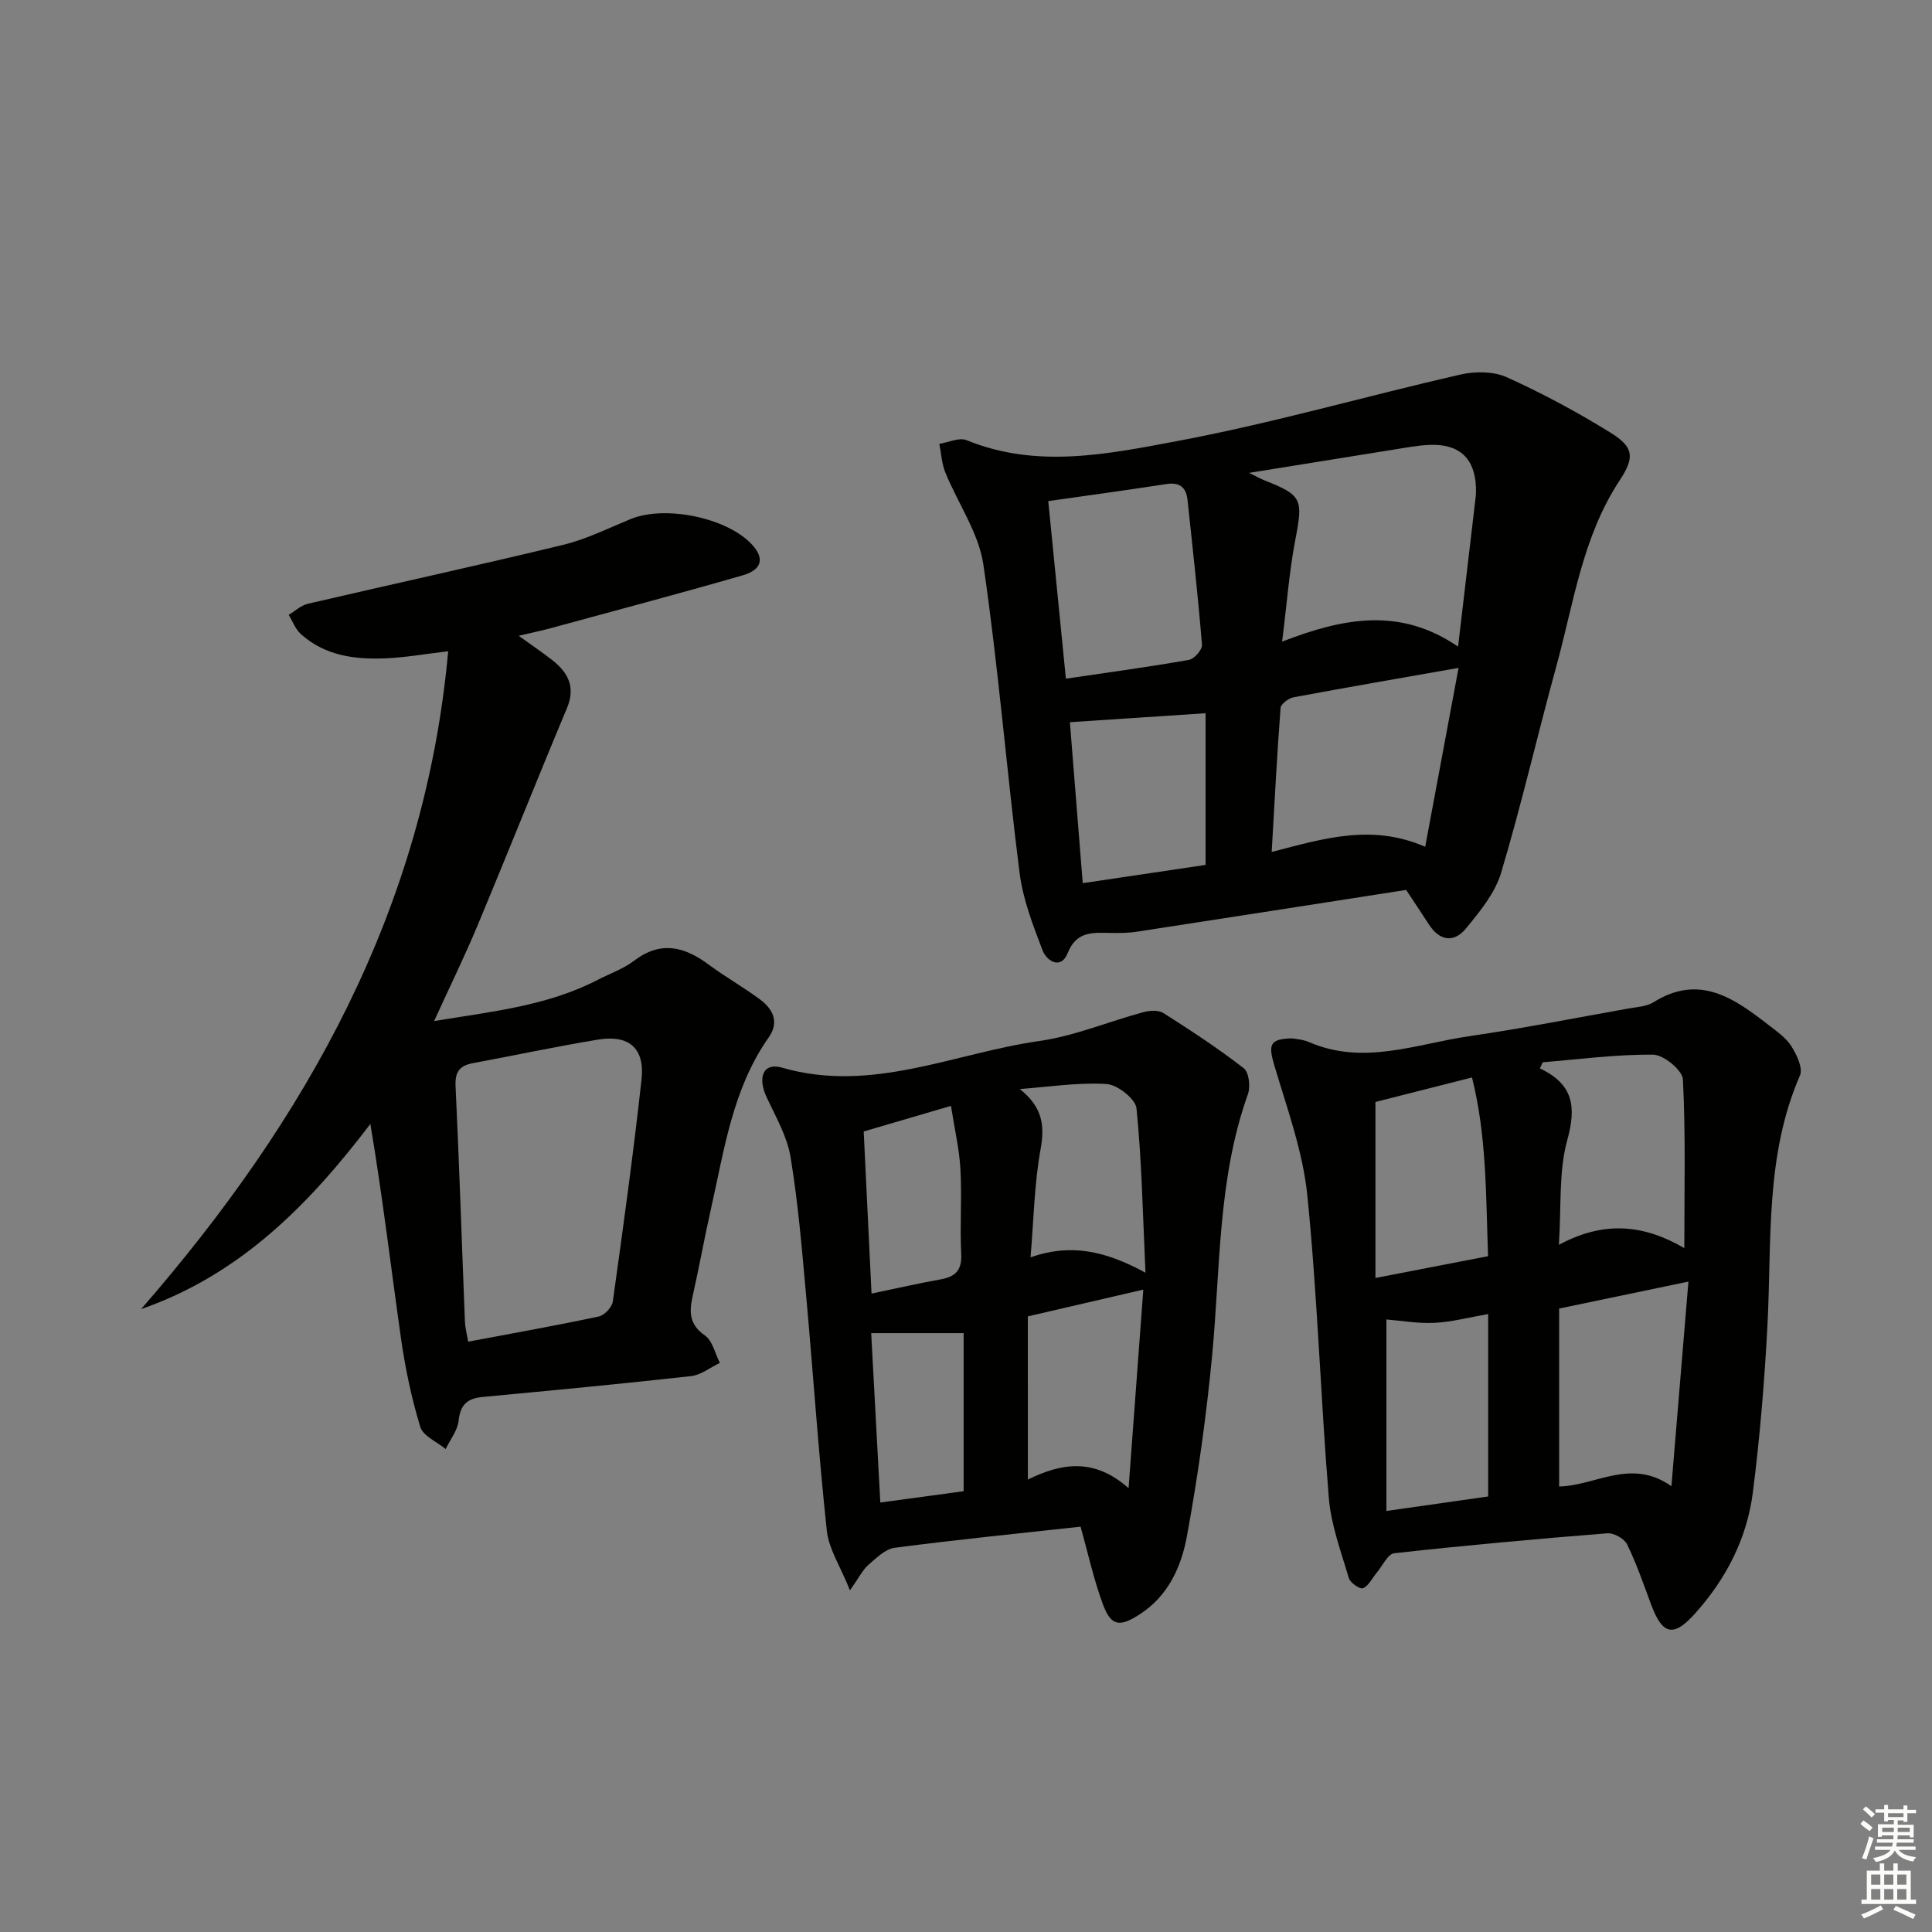 <svg enable-background="new 0 0 400 400" viewBox="0 0 400 400" xmlns="http://www.w3.org/2000/svg"><rect x="0" y="0" width="400" height="400" fill="#808080" stroke="none"/><g fill="#010100"><path d="m29.21 271.04c34.21-39.3 58.76-82.8 63.58-136.21-4.68.56-8.7 1.27-12.74 1.46-6.43.3-12.7-.46-17.76-5.01-1.12-1.01-1.7-2.64-2.52-3.98 1.33-.79 2.56-1.97 3.99-2.3 17.59-4.1 35.25-7.93 52.81-12.19 4.79-1.16 9.33-3.42 13.93-5.32 7.09-2.94 19.85-.38 25.09 5.15 2.73 2.88 2.27 5.29-1.83 6.48-13.19 3.8-26.46 7.32-39.71 10.93-1.86.51-3.76.89-6.66 1.58 2.79 2.01 4.92 3.45 6.94 5.03 3.29 2.59 4.89 5.56 3.05 9.96-6.28 14.97-12.27 30.07-18.53 45.05-2.68 6.4-5.74 12.65-8.97 19.73 11.93-1.97 23.41-3.12 33.89-8.54 2.51-1.3 5.28-2.25 7.49-3.94 5.49-4.18 10.38-2.98 15.42.76 3.47 2.57 7.26 4.7 10.72 7.28 2.64 1.97 3.97 4.66 1.78 7.78-7.52 10.68-9.22 23.31-11.99 35.57-1.35 5.99-2.43 12.03-3.78 18.02-.74 3.29-.73 5.9 2.54 8.17 1.58 1.09 2.09 3.73 3.09 5.67-1.99.95-3.91 2.51-5.97 2.74-14.35 1.6-28.73 2.96-43.1 4.31-3.14.29-4.66 1.53-5.01 4.88-.21 2.04-1.75 3.94-2.69 5.91-1.82-1.51-4.68-2.7-5.26-4.59-1.81-5.96-3.11-12.14-3.99-18.32-2.09-14.72-3.83-29.49-6.34-44.4-12.79 16.82-27.03 31.23-47.47 38.34zm67.72 6.74c9.24-1.74 18.18-3.33 27.06-5.22 1.17-.25 2.73-1.93 2.89-3.12 2.14-15.29 4.25-30.59 5.94-45.93.72-6.48-2.59-9.33-9.02-8.27-8.67 1.43-17.27 3.27-25.91 4.88-2.73.51-3.71 1.8-3.57 4.74.77 16.27 1.29 32.55 1.94 48.83.06 1.28.41 2.53.67 4.09z"/><path d="m291.13 184.25c-18.7 2.91-37.22 5.81-55.75 8.65-1.8.28-3.65.28-5.48.25-3.66-.05-7.02-.42-8.87 4.22-1.36 3.41-4.31 1.66-5.18-.61-1.99-5.21-4.07-10.58-4.76-16.05-2.69-21.24-4.39-42.63-7.49-63.8-.97-6.61-5.29-12.71-7.89-19.12-.74-1.83-.84-3.92-1.23-5.9 1.89-.29 4.11-1.38 5.63-.76 14.56 5.97 29.33 2.87 43.66.18 19.69-3.69 39.01-9.29 58.57-13.76 3.05-.7 6.88-.69 9.64.56 7.39 3.34 14.58 7.21 21.48 11.48 4.86 3.01 4.99 5.14 1.86 9.89-7.7 11.69-9.5 25.38-13.09 38.44-3.92 14.23-7.21 28.64-11.44 42.78-1.26 4.21-4.4 8.03-7.28 11.53-2.52 3.07-5.51 2.57-7.73-.92-1.51-2.35-3.08-4.68-4.65-7.06zm10.75-50.37c1.29-10.99 2.47-20.98 3.64-30.97.08-.66.08-1.33.06-2-.22-6.02-3.44-9.05-9.6-8.8-2.47.1-4.94.58-7.39.97-9.61 1.53-19.21 3.09-29.98 4.82 1.77.87 2.43 1.25 3.13 1.53 7.88 3.1 8.06 3.9 6.45 12.28-1.27 6.61-1.76 13.37-2.74 21.13 12.7-4.92 24.42-7.18 36.43 1.04zm-6.81 41.44c2.44-13.1 4.71-25.23 6.91-37.04-11.72 2.06-22.96 4-34.17 6.09-1.03.19-2.62 1.38-2.68 2.2-.74 9.69-1.24 19.39-1.84 29.82 10.76-2.79 20.75-5.89 31.78-1.07zm-74.39-34.81c9.15-1.35 17.34-2.45 25.48-3.89 1.09-.19 2.78-2.11 2.7-3.11-.82-10.02-1.93-20.03-3-30.03-.28-2.61-1.65-3.69-4.4-3.26-7.81 1.21-15.65 2.28-24.43 3.53 1.2 12.04 2.4 24.13 3.65 36.76zm28.92 7.15c-9.51.63-18.69 1.25-28.09 1.87.89 11.14 1.77 22.12 2.66 33.32 9.1-1.35 17.37-2.58 25.43-3.78 0-11.02 0-21.29 0-31.41z"/><path d="m267.51 214.98c.63.13 2.19.2 3.53.78 11.28 4.89 22.22.36 33.22-1.24 10.99-1.6 21.89-3.76 32.83-5.71 1.79-.32 3.82-.41 5.29-1.33 9.49-5.92 16.67-.78 23.79 4.74 1.7 1.32 3.61 2.64 4.72 4.4 1.11 1.75 2.43 4.54 1.77 6.05-7.22 16.58-5.82 34.17-6.72 51.53-.6 11.6-1.56 23.2-3.02 34.72-1.21 9.6-5.56 18.03-12.07 25.24-4.38 4.86-6.67 4.32-8.99-1.92-1.56-4.2-3.02-8.46-4.98-12.48-.58-1.19-2.74-2.41-4.07-2.31-14.73 1.17-29.44 2.5-44.13 4.13-1.38.15-2.5 2.7-3.73 4.15-.91 1.08-1.62 2.64-2.77 3.1-.63.25-2.64-1.14-2.92-2.11-1.61-5.47-3.68-10.98-4.14-16.59-1.71-20.86-2.35-41.81-4.45-62.62-.92-9.09-4.18-17.99-6.81-26.85-1.28-4.35-1.07-5.57 3.65-5.68zm78.54 92.73c1.2-14.48 2.36-28.4 3.52-42.37-9.31 1.94-17.84 3.72-26.77 5.58v36.84c7.59-.15 14.88-5.98 23.25-.05zm2.67-49.3c0-12.13.29-23.55-.29-34.93-.1-1.9-3.98-5.09-6.14-5.12-7.62-.08-15.25.95-22.88 1.57-.2.42-.4.84-.6 1.27 7.02 3.3 7.55 8.04 5.67 14.87-1.79 6.49-1.2 13.63-1.73 21.66 9.42-5.09 17.67-4.16 25.97.68zm-63.95 6.18c8.41-1.63 15.67-3.03 23.32-4.51-.47-12.55-.26-24.8-3.33-37-7.51 1.91-14.03 3.56-19.99 5.07zm2.27 8.59v39.65c7.85-1.12 14.66-2.08 21.07-3 0-12.9 0-25.22 0-37.77-4.26.74-7.66 1.66-11.1 1.82-3.42.17-6.87-.45-9.97-.7z"/><path d="m223.72 316.08c-13.15 1.45-25.84 2.71-38.48 4.37-1.95.26-3.81 2.12-5.45 3.54-1.17 1.02-1.89 2.55-3.81 5.27-1.99-4.95-4.39-8.56-4.8-12.38-1.74-16.19-2.81-32.44-4.28-48.66-.87-9.59-1.66-19.21-3.23-28.69-.71-4.28-3.07-8.33-4.95-12.36-1.94-4.18-.69-7.25 3.21-6.12 18.57 5.37 35.6-3.01 53.24-5.52 7.3-1.04 14.31-4.01 21.5-5.96 1.32-.36 3.16-.49 4.2.17 5.68 3.61 11.32 7.31 16.64 11.43 1.07.83 1.42 3.81.86 5.36-6.27 17.54-5.68 35.95-7.41 54.09-1.19 12.52-2.94 25.01-5.21 37.38-1.16 6.32-3.83 12.39-9.8 16.24-4.04 2.61-5.89 2.52-7.57-1.99-1.95-5.25-3.14-10.78-4.66-16.17zm-10.91-9.76c6.9-3.37 13.64-4.59 20.85 1.79 1.09-14.63 2.06-27.68 3.05-41.11-8.58 1.99-16.06 3.72-23.91 5.54.01 11.13.01 21.9.01 33.78zm24.35-42.82c-.57-12.3-.77-23.21-1.86-34.03-.2-1.96-3.97-4.91-6.23-5.04-5.93-.35-11.95.6-17.93 1.04 4.65 3.73 5.22 7.44 4.29 12.53-1.29 7.08-1.39 14.37-2.07 22.31 8.31-2.9 15.42-1.37 23.8 3.19zm-58.34-29.24c.56 11.51 1.08 22.34 1.62 33.56 5.26-1.09 9.76-2.13 14.3-2.94 3.11-.55 4.44-1.91 4.27-5.3-.3-5.81.16-11.66-.16-17.47-.23-4.18-1.21-8.31-1.96-13.15-6.56 1.93-12.09 3.55-18.07 5.3zm1.55 41.75c.6 11.11 1.23 22.91 1.89 35.07 6.18-.84 11.71-1.59 17.25-2.34 0-11.34 0-22.35 0-32.73-6.55 0-12.67 0-19.14 0z"/></g><path d="m385.2 377.6.6-.7c.6.4 1.3.9 1.9 1.5l-.6.7c-.8-.5-1.4-1-1.9-1.5zm.3 7.1c.6-1.4 1.1-2.9 1.5-4.5.3.1.6.3.9.4-.5 1.4-1 2.9-1.5 4.4zm.2-10.1.6-.6c.7.5 1.3 1.1 1.9 1.6l-.7.7c-.6-.6-1.2-1.2-1.8-1.7zm8.4-.8h.8v.9h1.8v.7h-1.8v1.8h-.8v-.3h-1.2v.9h3.3v2.6h-.8v-.4h-2.5c0 .3 0 .6-.1.8h3.4v.7h-3.5c0 .3-.1.6-.1.8h4v.7h-3.5c.7.9 1.9 1.3 3.6 1.5-.2.2-.4.5-.6.9-1.9-.3-3.2-1.1-3.8-2.3-.5 1.1-1.8 2-3.9 2.4-.2-.3-.4-.5-.6-.8 1.9-.4 3.1-.9 3.6-1.7h-3.2v-.7h3.5c.1-.2.1-.5.2-.8h-3.3v-.7h3.4c0-.2 0-.5 0-.8h-2.4v.3h-.8v-2.6h3.3v-.9h-1.2v.3h-.8v-1.8h-1.8v-.7h1.8v-.9h.8v.9h3.2zm-4.4 5.5h2.4c0-.3 0-.6 0-.9h-2.4zm1.2-3.1h3.2v-.8h-3.2zm4.4 2.2h-2.4v.9h2.5v-.9z" fill="#fbfcfa"/><path d="m389.2 385.8h.9v1.5h1.9v-1.5h.9v1.5h2.7v6h1.1v.9h-11.3v-.9h1.1v-6h2.7zm.2 8.7.5.8c-1.2.6-2.5 1.3-4 1.9-.2-.3-.3-.6-.6-.8 1.6-.6 3-1.3 4.1-1.9zm-2-4.3h1.9v-2.1h-1.9zm0 3.1h1.9v-2.2h-1.9zm2.7-3.1h1.9v-2.1h-1.9zm0 3.1h1.9v-2.2h-1.9zm2.4 1.3c1.4.6 2.7 1.2 4.1 1.8l-.5.9c-1.5-.7-2.8-1.4-4.1-1.9zm2.2-6.5h-1.9v2.1h1.9zm-1.9 5.2h1.9v-2.2h-1.9z" fill="#fbfcfa"/></svg>